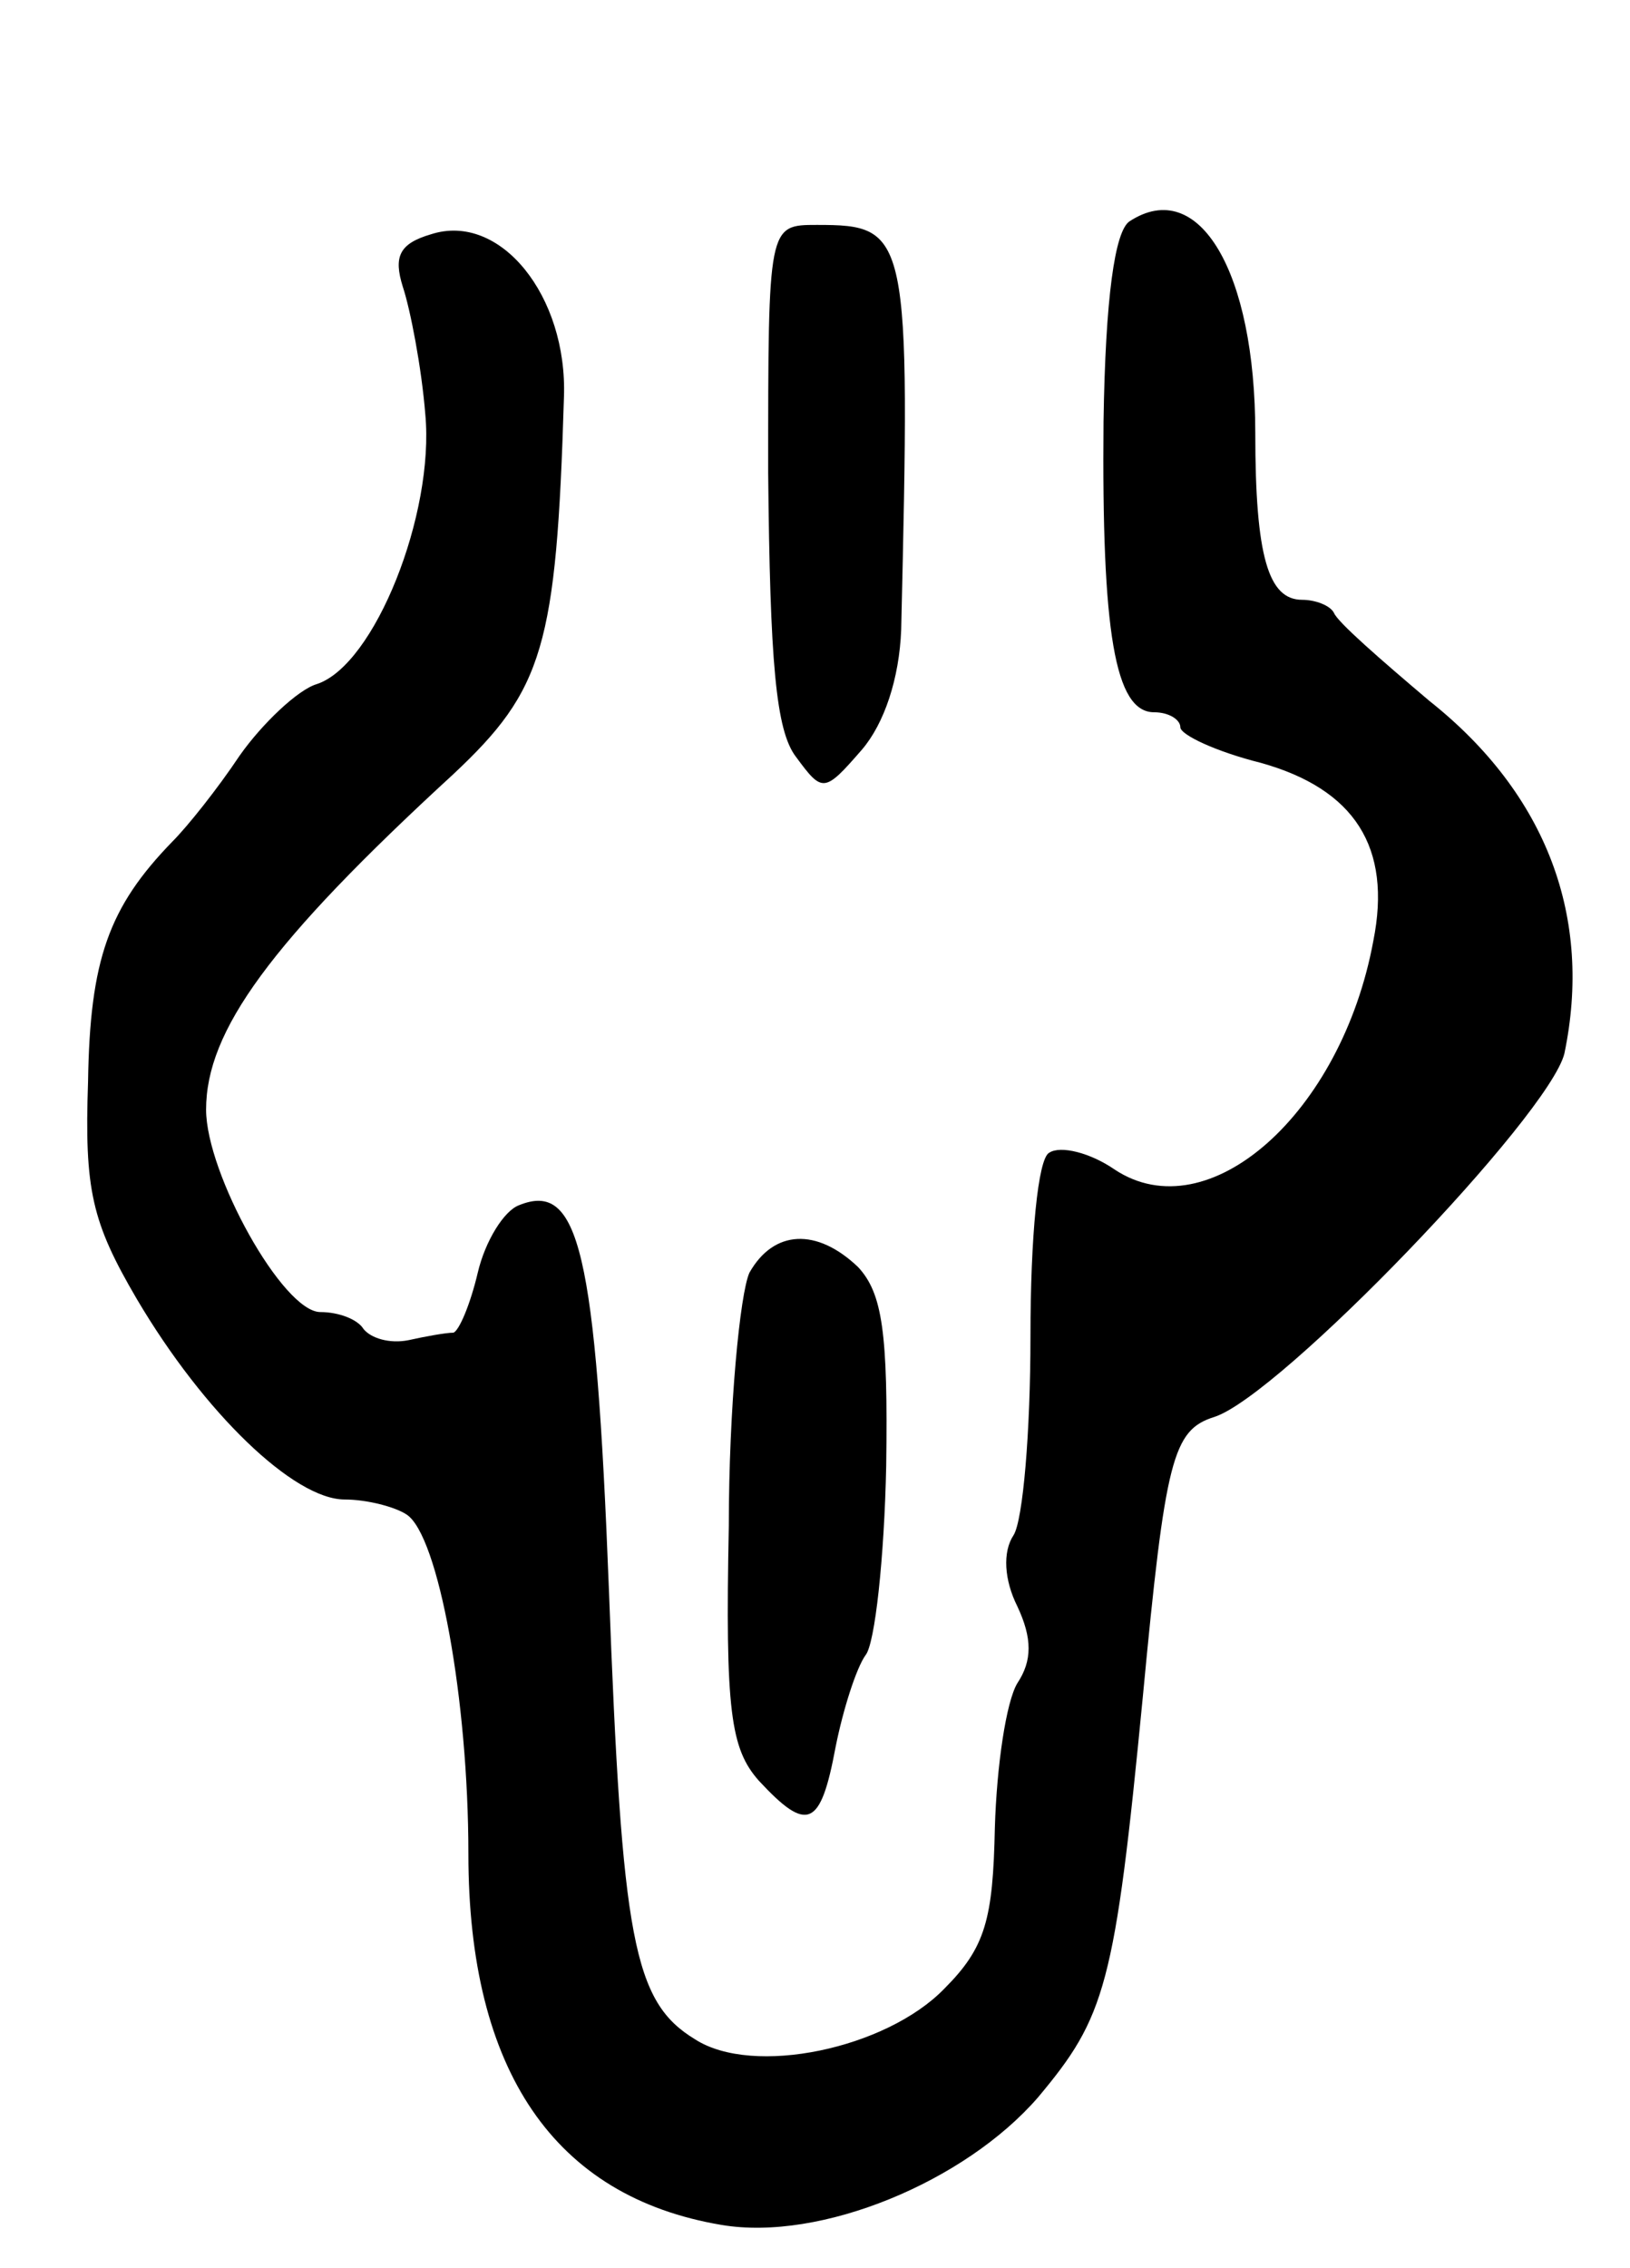 <svg version="1.0" xmlns="http://www.w3.org/2000/svg"
 width="87pt" height="121pt" viewBox="0 0 87 121"
 preserveAspectRatio="xMidYMid meet">
<g transform="translate(0,121) scale(0.1,-0.1)"
fill="#000000" stroke="none">
<path d="M603 1092 c-8 -5 -13 -41 -14 -107 -1 -112 6 -155 27 -155 8 0 14 -4
14 -8 0 -4 19 -13 43 -19 50 -14 70 -45 60 -95 -17 -92 -88 -155 -138 -122
-13 9 -29 13 -35 9 -6 -3 -10 -45 -10 -98 0 -51 -4 -98 -9 -106 -6 -9 -5 -24
2 -38 8 -17 8 -29 0 -41 -6 -10 -11 -44 -12 -77 -1 -49 -5 -64 -27 -86 -31
-32 -102 -47 -133 -27 -33 20 -39 53 -46 240 -7 181 -16 218 -48 205 -8 -3
-18 -19 -22 -36 -4 -17 -10 -31 -13 -32 -4 0 -15 -2 -24 -4 -10 -2 -20 1 -24
6 -3 5 -13 9 -23 9 -20 0 -61 74 -61 108 0 42 34 89 132 179 48 45 55 68 59
201 2 54 -34 99 -71 87 -17 -5 -20 -12 -15 -28 4 -12 10 -43 12 -68 5 -53 -27
-134 -58 -144 -10 -3 -29 -21 -41 -38 -12 -18 -28 -38 -36 -46 -34 -35 -44
-63 -45 -128 -2 -58 2 -75 26 -116 36 -61 84 -107 111 -107 12 0 27 -4 33 -8
17 -11 33 -99 33 -181 0 -116 46 -183 135 -198 53 -9 130 23 169 68 36 43 41
59 56 214 12 127 16 142 38 149 35 11 179 161 187 194 15 72 -9 138 -72 188
-26 22 -49 42 -51 47 -2 4 -10 7 -17 7 -18 0 -25 23 -25 89 0 86 -30 137 -67
113z"/>
<path d="M410 958 c1 -101 4 -138 15 -152 14 -19 15 -19 35 4 12 14 20 38 21
64 5 212 4 216 -45 216 -26 0 -26 0 -26 -132z"/>
<path d="M400 531 c-5 -11 -11 -72 -11 -135 -2 -99 1 -119 16 -136 26 -28 33
-25 41 18 4 20 11 42 16 49 5 6 10 52 11 101 1 71 -2 92 -15 106 -22 21 -45
20 -58 -3z"/>
</g>
</svg>
